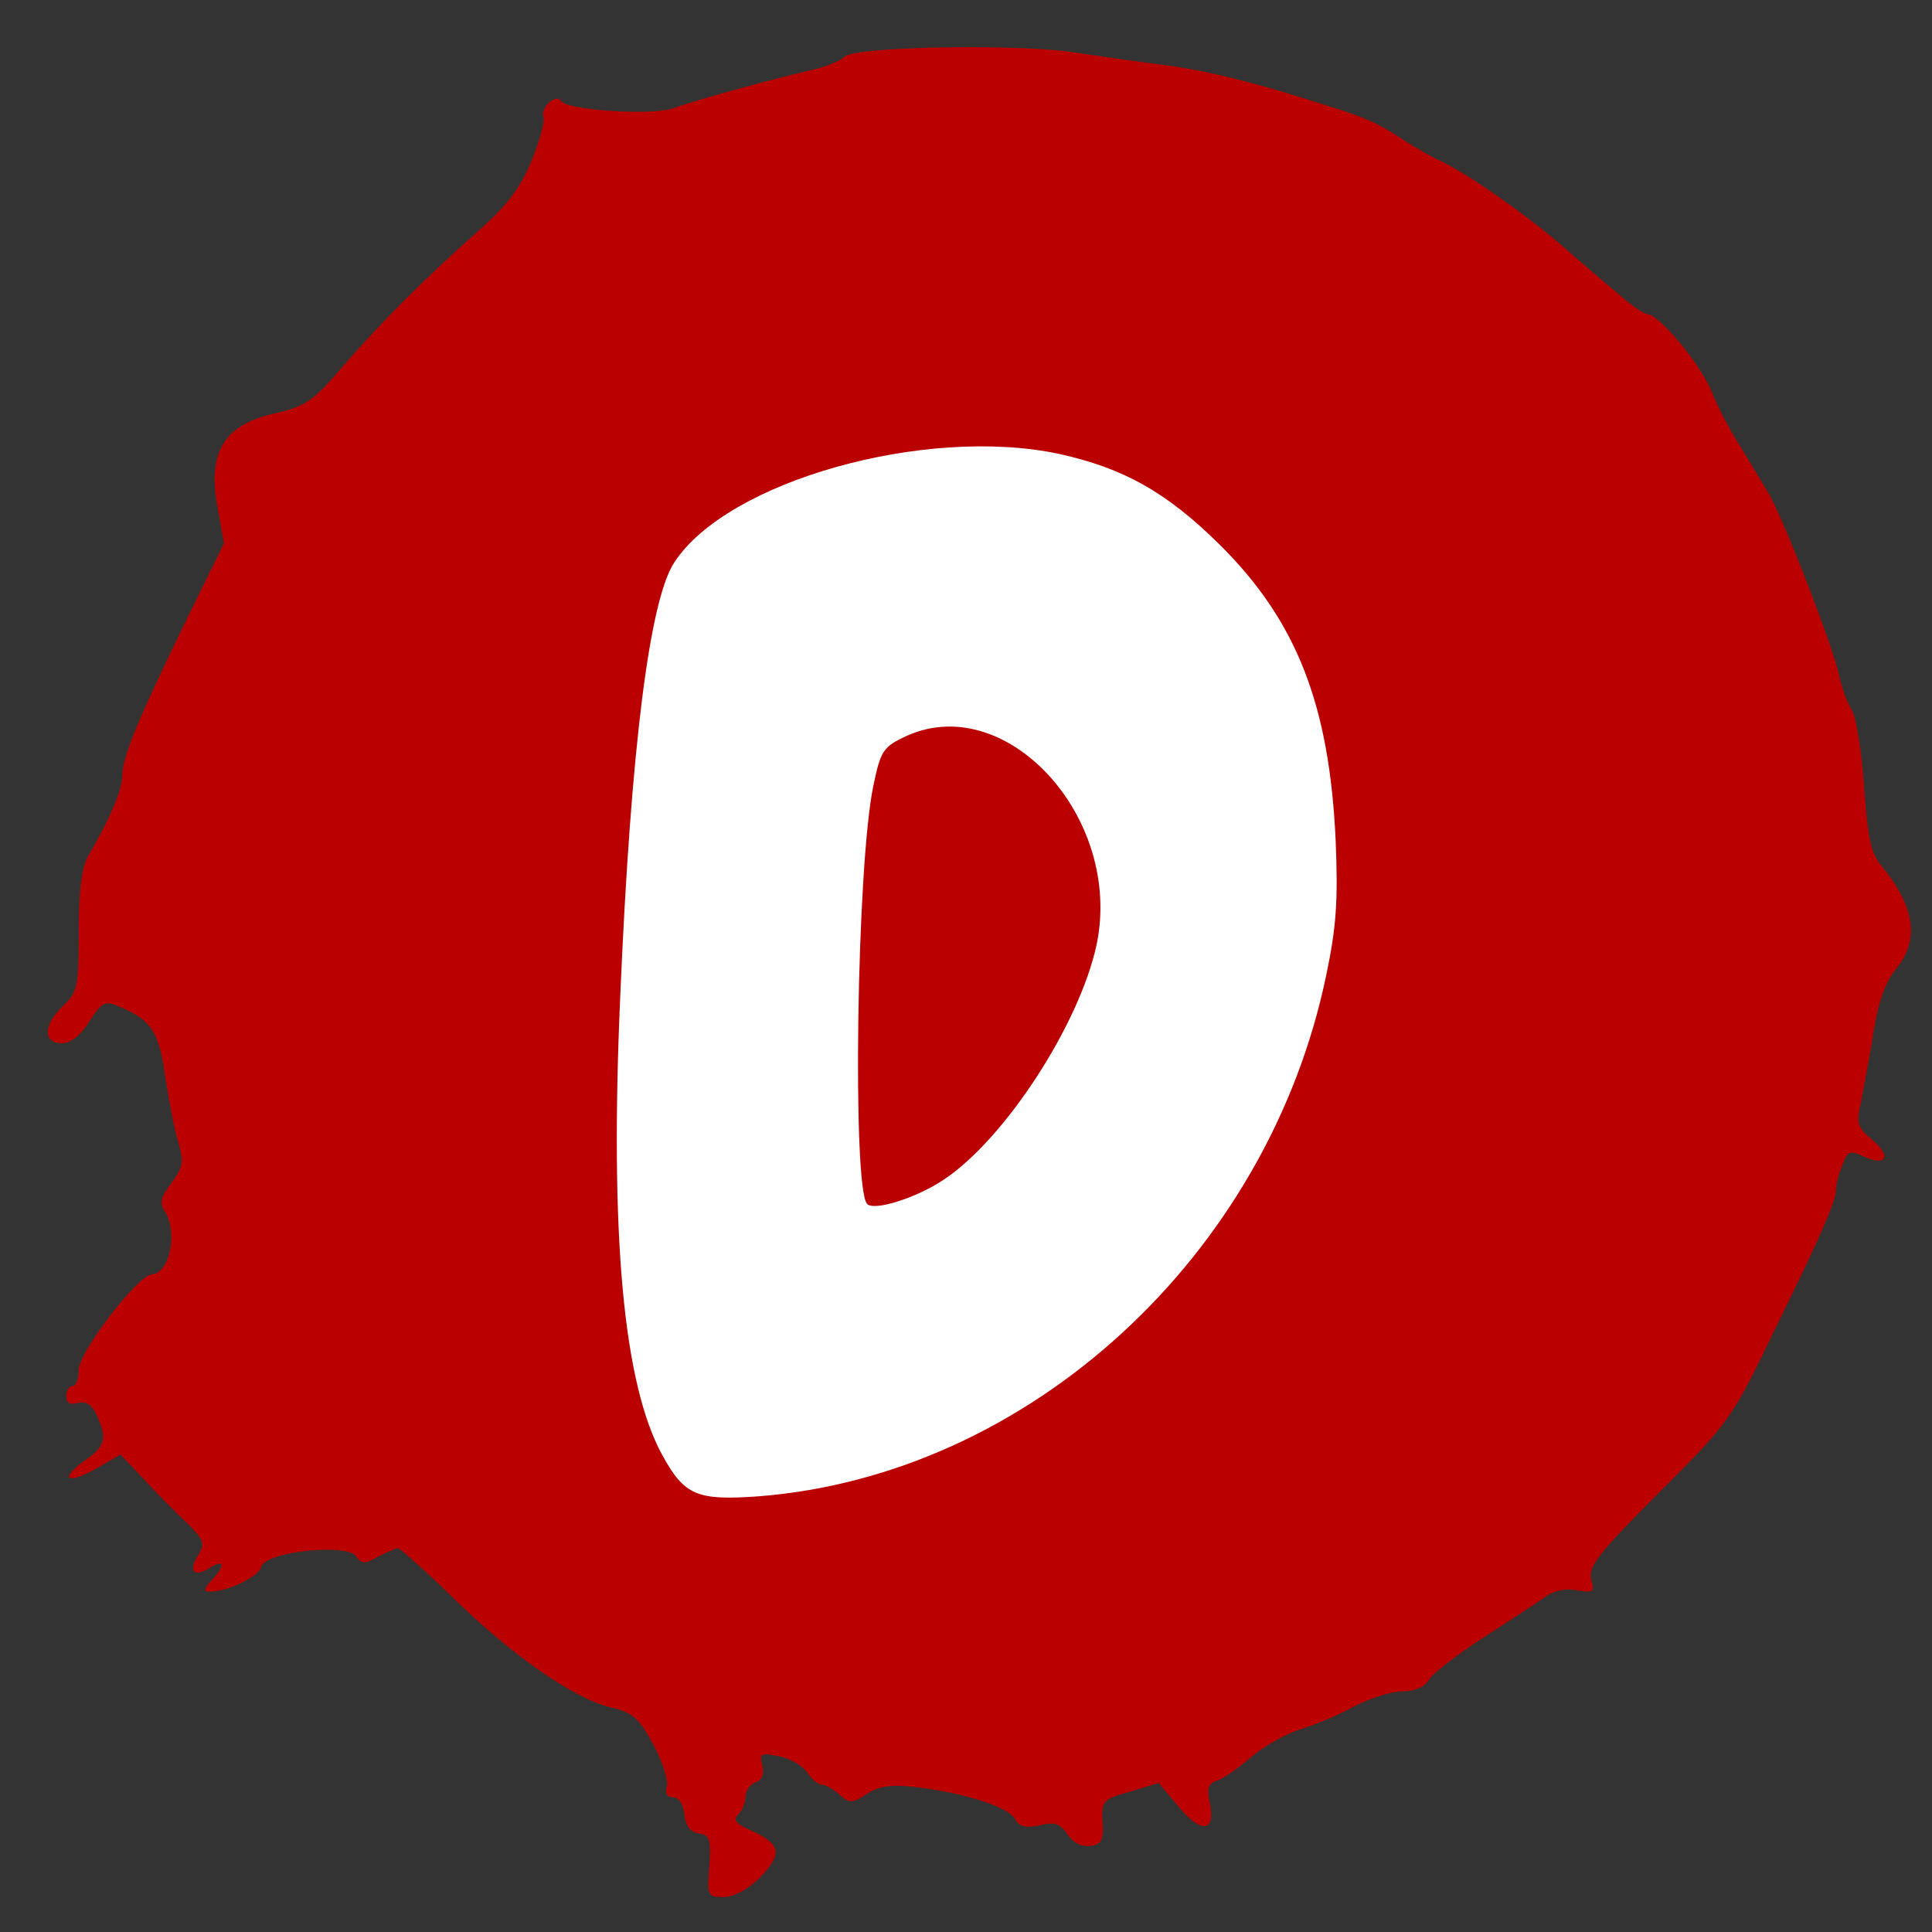 <svg xmlns="http://www.w3.org/2000/svg" xmlns:xlink="http://www.w3.org/1999/xlink" version="1.1" width="150" height="150" viewBox="0 0 150 150" xml:space="preserve">
<rect x="0" y="0" width="150" height="150" fill="#333333" stroke="none"/>
<desc>Created with Fabric.js 3.5.0</desc>
<defs>
</defs>
<rect x="0" y="0" width="100%" height="100%" fill="rgba(255,255,255,0)"/>
<g transform="matrix(3.024 0 0 3.024 76.202 75.597)" id="661410">
<g style="" vector-effect="non-scaling-stroke">
		<g transform="matrix(1 0 0 1 24.8 25)">
<rect style="stroke: none; stroke-width: 1; stroke-dasharray: none; stroke-linecap: butt; stroke-dashoffset: 0; stroke-linejoin: miter; stroke-miterlimit: 4; is-custom-font: none; font-file-url: none; fill: rgb(255,255,255); fill-opacity: 0; fill-rule: nonzero; opacity: 1;" x="-50" y="-50" rx="0" ry="0" width="100" height="100"/>
</g>
		<g transform="matrix(0.322 0 0 0.223 -2.07 -0.002)" id="680175">
<path style="stroke: none; stroke-width: 1; stroke-dasharray: none; stroke-linecap: butt; stroke-dashoffset: 0; stroke-linejoin: miter; stroke-miterlimit: 4; is-custom-font: none; font-file-url: none; fill: rgb(255,255,255); fill-rule: nonzero; opacity: 1;" vector-effect="non-scaling-stroke" transform=" translate(-78.5, -78.5)" d="M 78.5 0 C 52.942 0 32.117 35.227 32.117 78.5 C 32.117 121.773 52.942 157 78.5 157 C 104.058 157 124.883 121.773 124.883 78.5 C 124.883 35.227 104.058 0 78.5 0 Z" stroke-linecap="round"/>
</g>
		<g transform="matrix(0.016 0 0 -0.016 -0.055 -0.041)" id="127528">
<path style="stroke: none; stroke-width: 1; stroke-dasharray: none; stroke-linecap: butt; stroke-dashoffset: 0; stroke-linejoin: miter; stroke-miterlimit: 4; is-custom-font: none; font-file-url: none; fill: rgb(186,0,0); fill-rule: nonzero; opacity: 1;" vector-effect="non-scaling-stroke" transform=" translate(-2885.214, -2164.206)" d="M 2669 3633 c -6 -6 -29 -16 -52 -21 c -73 -17 -191 -50 -221 -61 c -32 -13 -173 -4 -182 11 c -8 13 -34 -11 -28 -26 c 2 -6 -6 -38 -19 -69 c -18 -44 -39 -72 -83 -111 c -84 -74 -161 -151 -222 -222 c -46 -54 -59 -62 -106 -73 c -83 -18 -110 -62 -93 -152 l 10 -57 l -58 -118 c -78 -160 -105 -224 -105 -254 c 0 -23 -20 -70 -55 -130 c -10 -17 -15 -55 -15 -121 c 0 -89 -2 -97 -25 -119 c -32 -30 -33 -60 -2 -60 c 14 0 30 12 44 35 c 21 32 25 34 50 23 c 50 -21 62 -40 72 -113 c 6 -38 15 -86 21 -105 c 9 -30 7 -39 -11 -64 c -18 -23 -20 -33 -10 -47 c 20 -34 7 -98 -22 -100 c -22 -1 -117 -125 -117 -153 c 0 -14 -4 -26 -10 -26 c -5 0 -10 -7 -10 -16 c 0 -11 6 -15 19 -11 c 13 3 22 -3 30 -20 c 17 -37 14 -50 -20 -73 c -41 -30 -28 -39 20 -12 l 38 22 l 39 -41 c 21 -23 52 -54 69 -70 c 26 -26 28 -32 17 -50 c -17 -26 -7 -37 18 -21 c 24 15 26 5 3 -20 c -12 -13 -13 -18 -3 -18 c 29 0 79 24 83 40 c 6 24 136 38 152 17 c 9 -13 14 -13 35 -1 c 14 7 28 13 32 14 c 3 0 44 -36 90 -81 c 95 -93 195 -162 253 -175 c 34 -8 44 -17 67 -59 c 15 -28 24 -58 22 -67 c -4 -12 0 -18 10 -18 c 9 0 16 -11 18 -28 c 2 -18 10 -28 23 -30 c 17 -2 20 -9 17 -52 c -4 -48 -3 -50 23 -50 c 16 0 38 12 56 29 c 40 41 37 56 -15 79 c -22 10 -26 16 -18 24 c 7 7 12 20 12 29 c 0 9 7 20 16 23 c 11 4 14 13 11 27 c -5 19 -3 21 26 15 c 18 -3 38 -15 46 -26 c 7 -11 18 -20 24 -20 c 6 0 18 -7 28 -16 c 16 -14 20 -14 43 1 c 18 12 39 16 73 12 c 78 -8 154 -32 165 -51 c 7 -13 17 -16 40 -11 c 24 6 33 3 45 -15 c 9 -13 23 -20 36 -18 c 18 2 22 9 20 38 c -2 34 0 37 44 49 l 46 14 l 32 -38 c 36 -44 60 -41 50 6 c -5 23 -3 31 12 36 c 10 3 35 21 55 38 c 21 18 56 37 78 44 c 23 7 62 23 87 37 c 25 13 60 24 77 24 c 20 0 36 7 43 19 c 6 10 45 40 85 66 c 40 26 85 55 99 65 c 16 12 35 16 54 12 c 25 -4 28 -3 22 18 c -5 20 12 42 109 139 c 113 113 117 119 183 256 c 78 159 101 212 101 231 c 0 7 4 24 10 38 c 8 23 12 25 35 14 c 36 -16 45 0 13 27 c -24 20 -26 27 -18 61 c 4 22 14 72 20 112 c 8 50 20 82 36 101 c 38 46 31 99 -21 163 c -19 22 -24 44 -30 130 c -4 57 -13 112 -20 123 c -7 11 -16 36 -20 55 c -10 47 -87 246 -113 292 c -12 20 -33 55 -47 78 c -15 23 -36 63 -46 89 c -20 45 -84 121 -102 121 c -5 0 -27 15 -47 33 c -21 17 -61 52 -90 77 c -58 50 -149 114 -195 136 c -16 7 -43 23 -60 34 c -39 26 -59 35 -120 54 c -111 36 -194 57 -265 66 c -41 5 -109 15 -150 21 c -98 13 -348 8 -361 -8 z m 343 -637 c 105 -23 174 -62 259 -146 c 123 -122 176 -256 186 -475 c 4 -96 1 -139 -15 -215 c -93 -451 -477 -803 -911 -837 c -99 -7 -119 1 -155 67 c -62 114 -84 351 -67 736 c 17 399 47 636 87 696 c 85 130 401 219 616 174 z" stroke-linecap="round"/>
</g>
		<g transform="matrix(0.016 0 0 -0.016 -0.058 -0.19)" id="127528">
<path style="stroke: none; stroke-width: 1; stroke-dasharray: none; stroke-linecap: butt; stroke-dashoffset: 0; stroke-linejoin: miter; stroke-miterlimit: 4; is-custom-font: none; font-file-url: none; fill: rgb(186,0,0); fill-rule: nonzero; opacity: 1;" vector-effect="non-scaling-stroke" transform=" translate(-2882.855, -2175.321)" d="M 2760 2542 c -31 -15 -36 -23 -47 -77 c -27 -128 -34 -647 -10 -671 c 11 -12 80 10 123 39 c 98 65 217 248 245 376 c 44 207 -149 414 -311 333 z" stroke-linecap="round"/>
</g>
</g>
</g>
</svg>